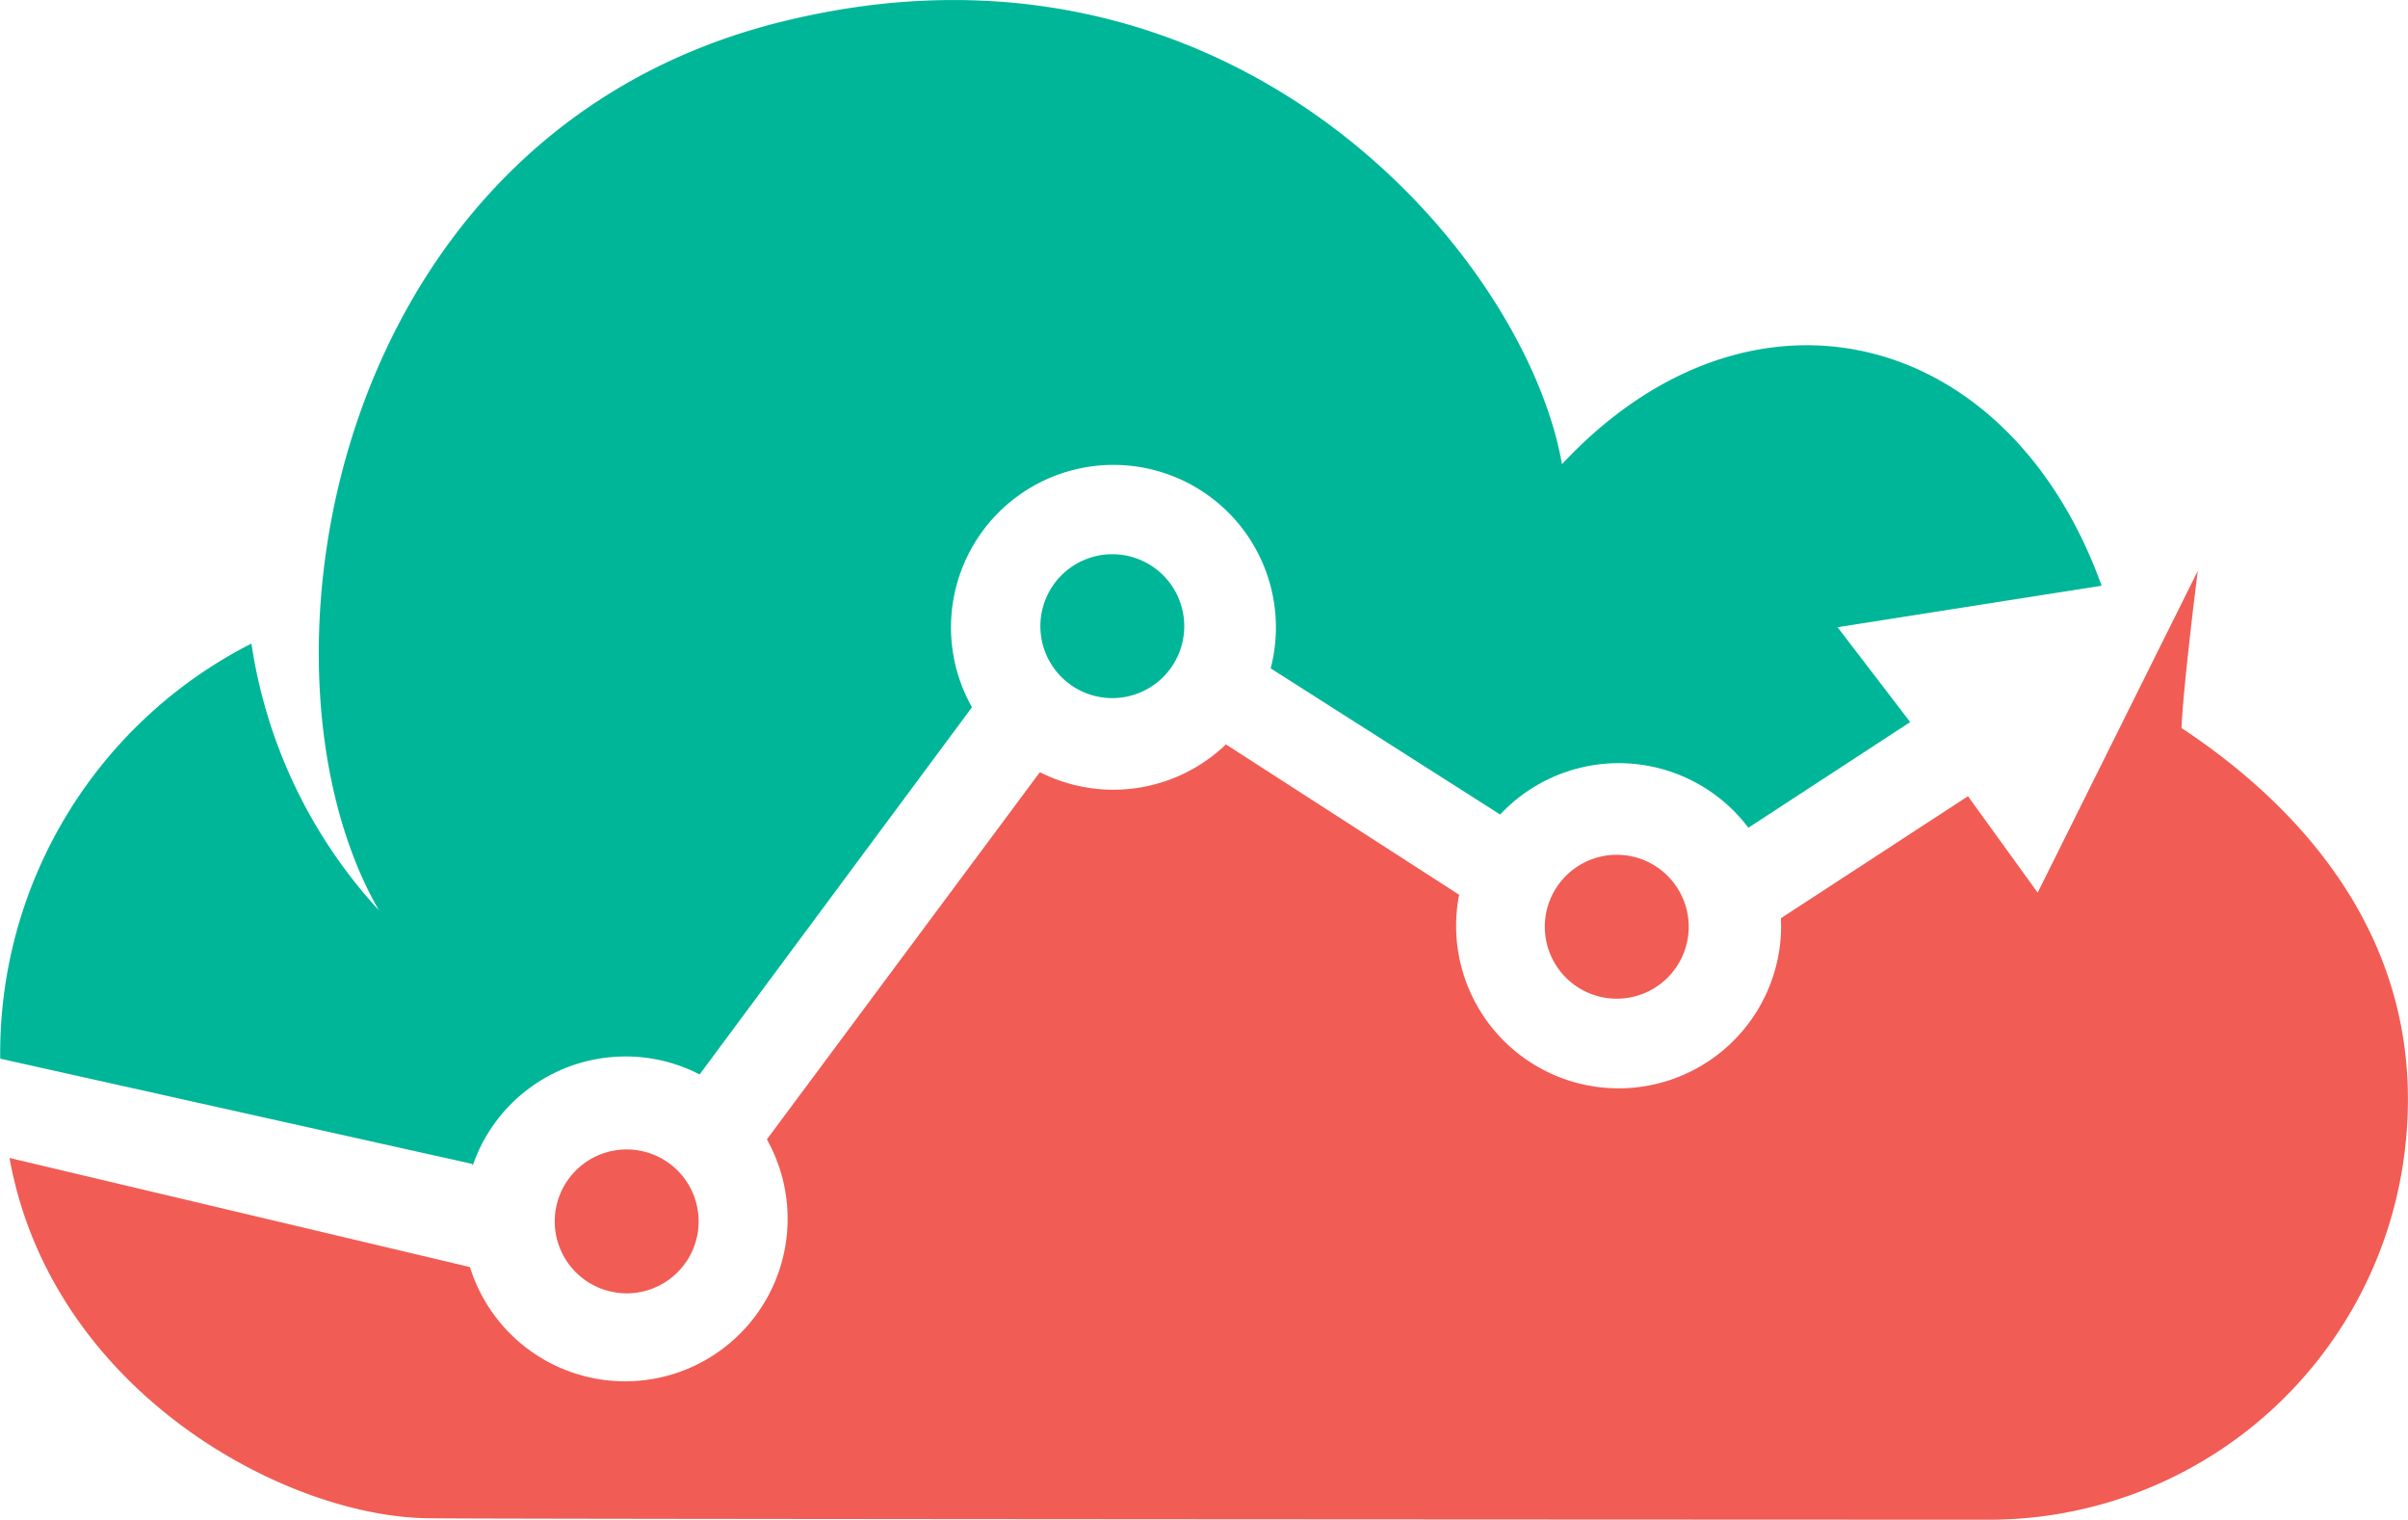 <svg xmlns="http://www.w3.org/2000/svg" width="73.874" height="46.619" viewBox="0 0 73.874 46.619">
  <g id="Group_145" data-name="Group 145" transform="translate(-81.108 -959.359)">
    <g id="Group_143" data-name="Group 143">
      <path id="Path_757" data-name="Path 757" d="M100.289,991.768a4.95,4.95,0,0,1,2.282.552l8.356-11.265a4.984,4.984,0,1,1,9.163-1.193l7.041,4.484a4.985,4.985,0,0,1,7.615.406l4.964-3.241-2.227-2.91s6.384-1.006,8.1-1.273c-2.852-7.932-10.772-9.926-16.556-3.729-1.119-6.412-10.168-17.036-24.013-13.555s-16.53,19.892-12.28,27.243a15.433,15.433,0,0,1-3.912-8.185,14.094,14.094,0,0,0-7.707,12.734l14.487,3.23v.045l.007.008a4.953,4.953,0,0,1,4.685-3.35Z" fill="#00b698"/>
      <path id="Path_758" data-name="Path 758" d="M117.439,978.567a2.207,2.207,0,1,1-2.207-2.206A2.207,2.207,0,0,1,117.439,978.567Z" fill="#00b698"/>
    </g>
    <g id="Group_144" data-name="Group 144">
      <path id="Path_759" data-name="Path 759" d="M148.033,981.692c.063-1.389.5-4.82.5-4.82l-4.912,9.87-2.138-2.957-5.738,3.742c0,.075.005.151.005.228a4.985,4.985,0,1,1-9.878-.947l-7.154-4.613a4.986,4.986,0,0,1-5.708.852l-8.375,11.265a4.985,4.985,0,1,1-9.109,3.917L81.4,994.882c1.3,7.208,8.542,11.052,12.916,11.052.394.031,47.892.045,47.892.045a12.848,12.848,0,0,0,12.69-11.442C155.613,988.125,151.513,983.994,148.033,981.692Z" fill="#f15c54"/>
      <path id="Path_760" data-name="Path 760" d="M102.541,996.828a2.207,2.207,0,1,1-2.206-2.207,2.207,2.207,0,0,1,2.206,2.207Z" fill="#f15c54"/>
      <path id="Path_761" data-name="Path 761" d="M132.915,987.789a2.207,2.207,0,1,1-2.207-2.207A2.207,2.207,0,0,1,132.915,987.789Z" fill="#f15c54"/>
    </g>
  </g>
</svg>
